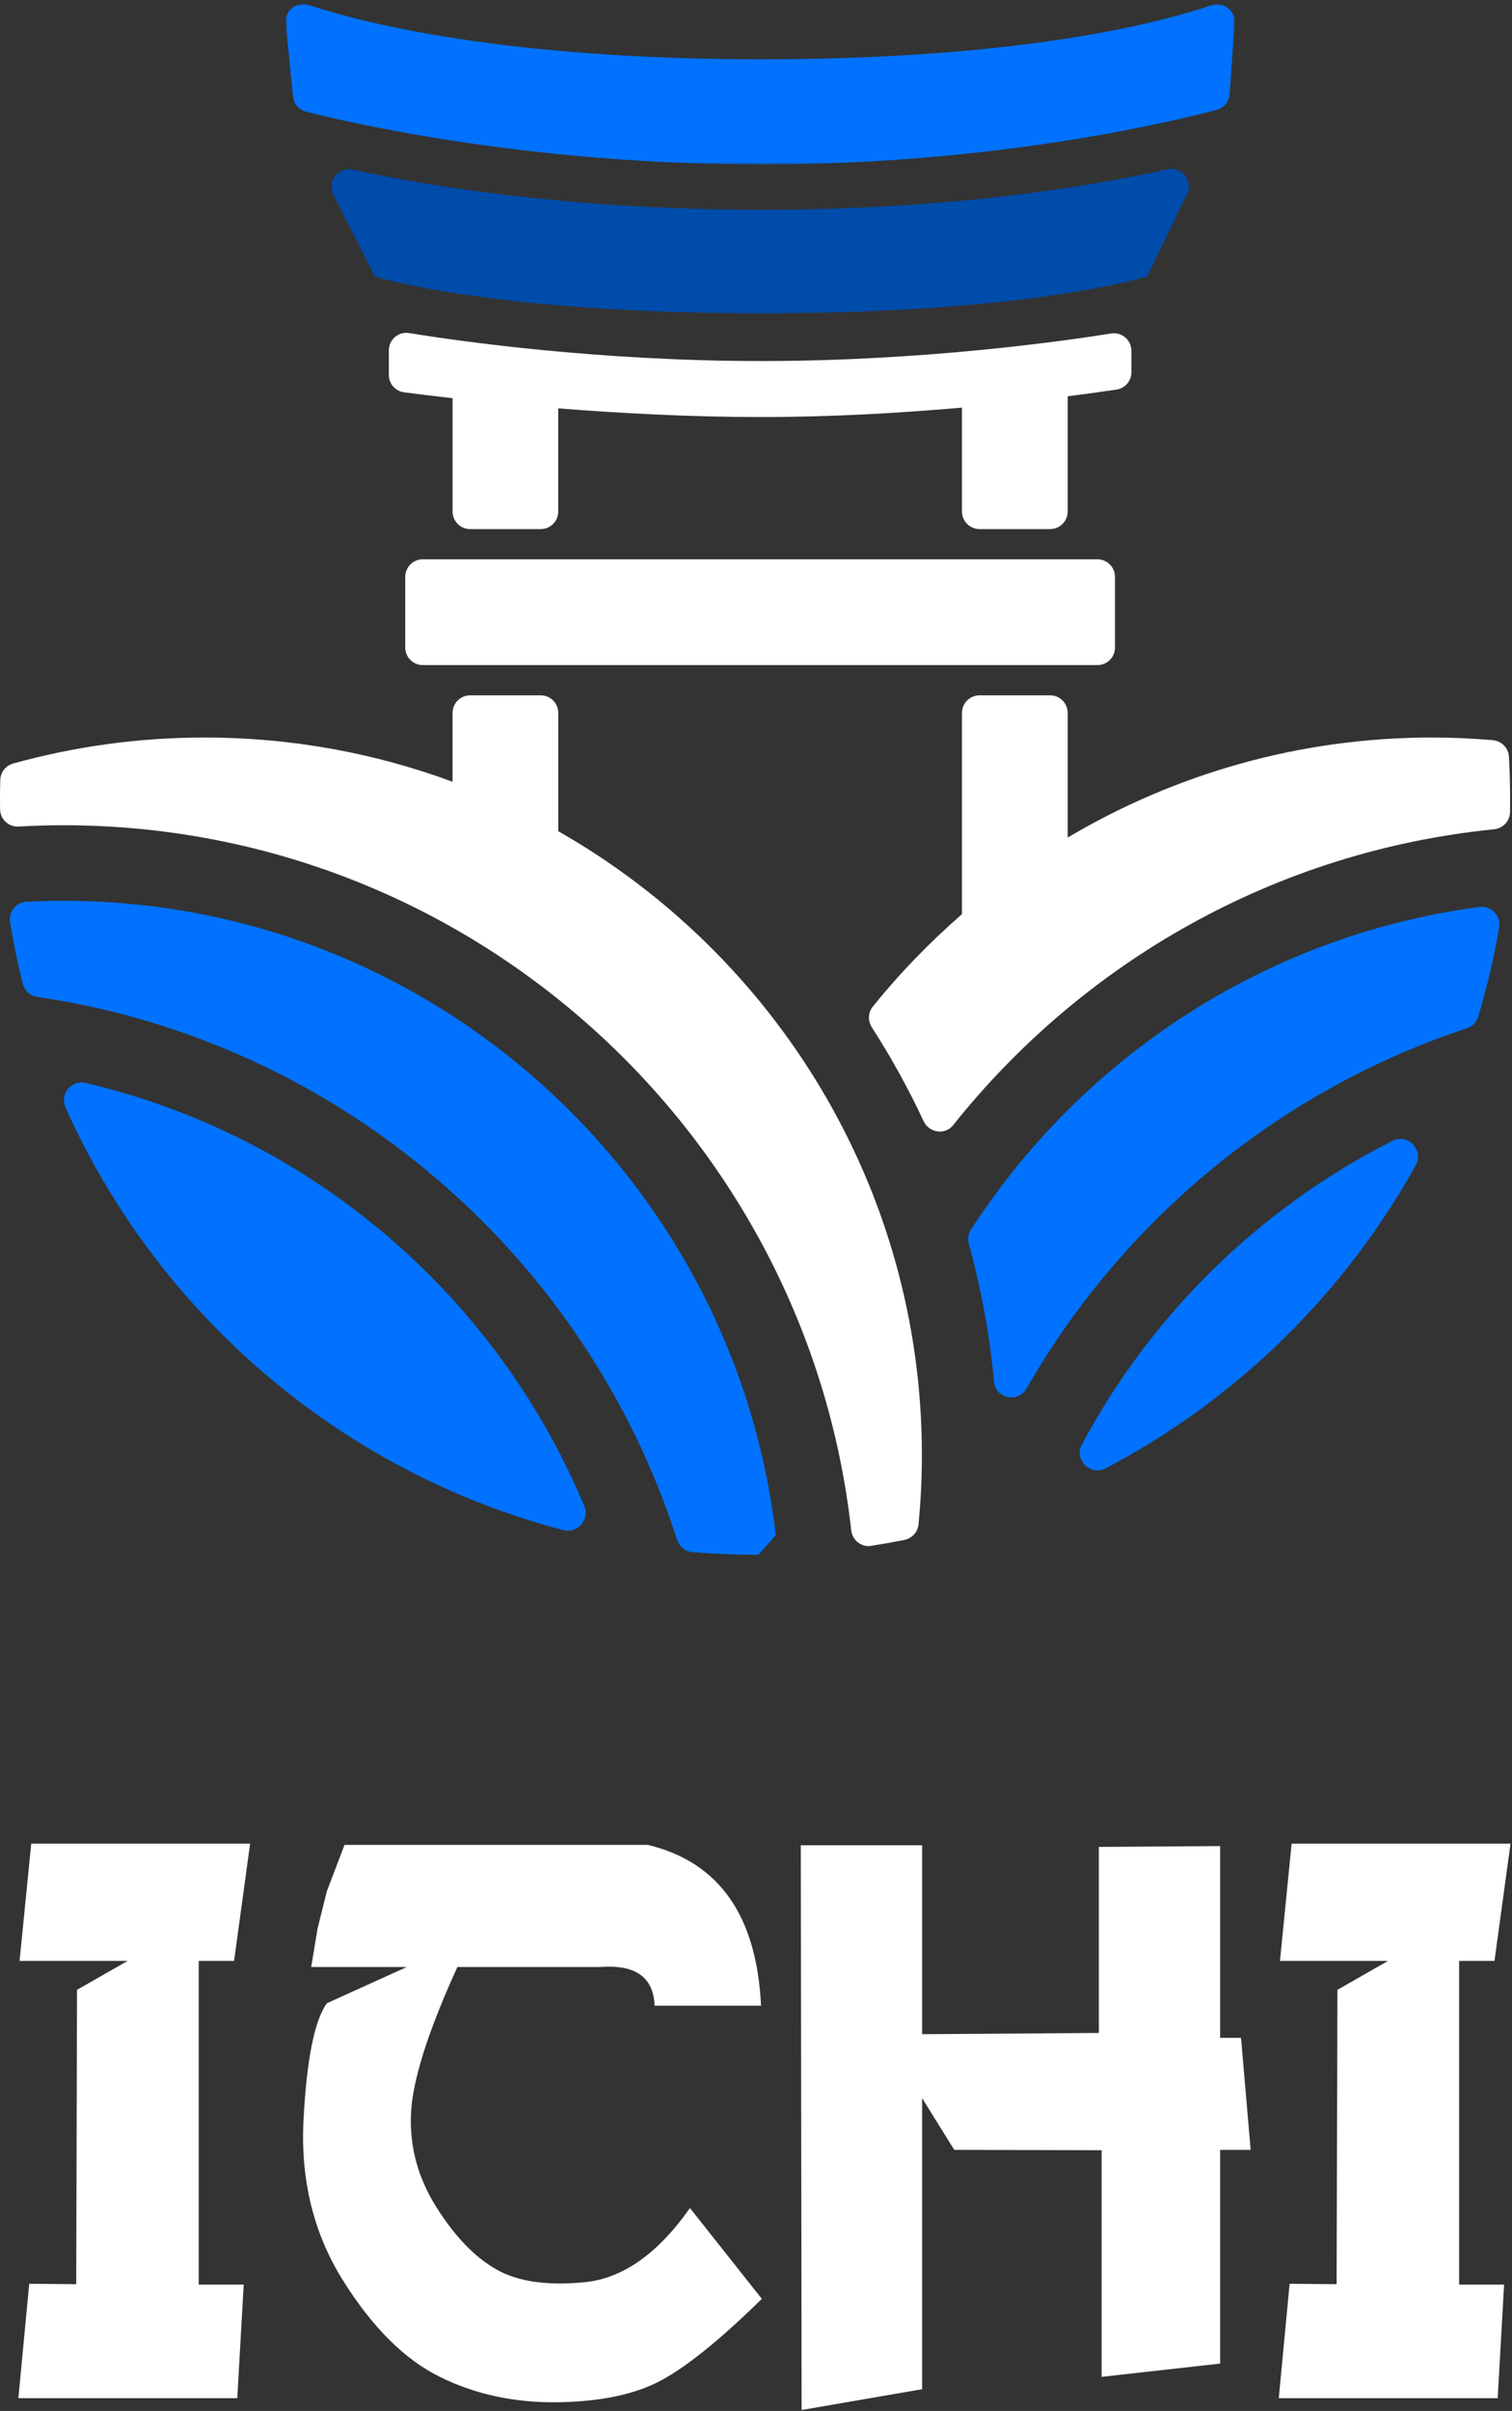 <?xml version="1.0" encoding="UTF-8"?>
<svg width="561px" height="894px" viewBox="0 0 561 894" version="1.1" xmlns="http://www.w3.org/2000/svg" xmlns:xlink="http://www.w3.org/1999/xlink">
    <rect x="0" y="0" width="561" height="894" fill="#333333" stroke="none"/>
    <title>ichi_logo_vertical_light</title>
    <defs>
        <polygon id="path-1" points="0.725 0.86 352.861 0.86 352.861 60.32 0.725 60.32"></polygon>
    </defs>
    <g id="ichi_logo_vertical_light" stroke="none" stroke-width="1" fill="none" fill-rule="evenodd">
        <g id="Group-Copy">
            <g id="Group-23">
                <path d="M419.786,130.09 C419.786,126.084 416.228,123.021 412.267,123.66 C393.569,126.644 342.105,133.876 282.453,133.876 C221.959,133.876 170.516,126.54 151.804,123.504 C147.843,122.865 144.273,125.914 144.273,129.941 L144.273,139.01 C144.273,142.28 146.657,145.036 149.895,145.46 C153.98,146 160.144,146.782 167.916,147.655 L167.916,189.678 C167.916,193.274 170.829,196.193 174.431,196.193 L200.616,196.193 C204.219,196.193 207.131,193.274 207.131,189.678 L207.131,151.421 C229.576,153.206 255.91,154.646 282.498,154.646 C308.937,154.646 334.854,153.089 356.927,151.147 L356.927,189.678 C356.927,193.274 359.84,196.193 363.443,196.193 L389.627,196.193 C393.23,196.193 396.142,193.274 396.142,189.678 L396.142,146.945 C403.993,145.948 410.189,145.062 414.267,144.456 C417.46,143.981 419.786,141.244 419.786,138.019 L419.786,130.09 Z" id="Fill-1" fill="#FFFFFF"></path>
                <g id="Group-5" transform="translate(105.242, 0.655)">
                    <mask id="mask-2" fill="white">
                        <use xlink:href="#path-1"></use>
                    </mask>
                    <g id="Clip-4"></g>
                    <path d="M177.541,60.32 C263.599,60.32 329.011,44.638 346.218,40.077 C348.909,39.36 350.798,37.021 350.993,34.246 L352.844,7.918 C353.176,3.253 348.661,-0.2 344.231,1.299 C324.744,7.912 273.352,21.333 177.195,21.333 C81.742,21.333 29.314,7.833 9.313,1.201 C4.811,-0.291 0.289,3.312 0.758,8.029 L3.475,35.093 C3.749,37.816 5.651,40.07 8.296,40.742 C25.431,45.107 91.319,60.32 177.541,60.32" id="Fill-3" fill="#0072FF" mask="url(#mask-2)"></path>
                </g>
                <path d="M425.664,102.49 L440.428,71.954 C442.806,67.041 438.493,61.549 433.163,62.754 C409.806,68.058 356.838,77.785 282.78,77.785 C208.749,77.785 154.719,68.149 130.886,62.93 C125.518,61.751 121.244,67.341 123.726,72.24 L139.069,102.497 L139.962,102.77 C141.76,103.318 185.053,116.159 282.455,116.159 C379.908,116.159 422.947,103.318 424.733,102.77 L425.664,102.49 Z" id="Fill-6" fill="#004CAB"></path>
                <path d="M156.87,246.619 L407.182,246.619 C410.785,246.619 413.697,243.707 413.697,240.104 L413.697,213.913 C413.697,210.317 410.785,207.398 407.182,207.398 L156.87,207.398 C153.274,207.398 150.355,210.317 150.355,213.913 L150.355,240.104 C150.355,243.707 153.274,246.619 156.87,246.619" id="Fill-8" fill="#FFFFFF"></path>
                <path d="M23.494,334.02 C18.9,334.02 14.34,334.15 9.799,334.385 C5.961,334.587 3.095,338.17 3.714,341.962 C4.984,349.702 6.567,357.338 8.45,364.85 C9.102,367.416 11.271,369.286 13.884,369.671 C125.801,386.056 217.443,465.698 251.237,571.008 C252.039,573.51 254.228,575.321 256.84,575.536 C264.939,576.208 273.122,576.54 281.402,576.501 C284.015,573.556 285.22,572.194 287.833,569.243 C272.47,437.011 159.791,334.02 23.494,334.02" id="Fill-10" fill="#0072FF"></path>
                <g id="Group-14" transform="translate(0, 257.262)" fill="#FFFFFF">
                    <path d="M207.134,50.952 L207.134,7.086 C207.134,3.483 204.221,0.571 200.618,0.571 L174.428,0.571 C170.831,0.571 167.912,3.483 167.912,7.086 L167.912,32.619 C139.226,22.019 108.234,16.214 75.912,16.214 C51.317,16.214 27.498,19.588 4.871,25.856 C2.121,26.625 0.18,29.12 0.102,31.974 C0.036,34.339 -0.003,36.71 -0.003,39.095 C-0.003,40.346 0.01,41.597 0.03,42.848 C0.095,46.568 3.216,49.434 6.93,49.219 C12.415,48.913 17.94,48.744 23.491,48.744 C174.63,48.744 299.486,163.319 315.826,310.164 C316.23,313.832 319.54,316.516 323.188,315.95 C327.351,315.298 331.488,314.562 335.586,313.741 C338.388,313.174 340.531,310.816 340.805,307.962 C341.619,299.531 342.056,290.997 342.056,282.358 C342.056,183.295 287.622,96.773 207.134,50.952" id="Fill-12"></path>
                </g>
                <path d="M410.217,544.484 C458.676,519.036 498.79,479.834 525.307,432.032 C528.382,426.495 522.342,420.162 516.681,423.015 C467.635,447.78 427.267,487.274 401.395,535.656 C398.411,541.246 404.601,547.435 410.217,544.484" id="Fill-15" fill="#0072FF"></path>
                <path d="M359.463,461.244 C364.024,477.74 367.184,494.816 368.799,512.336 C369.373,518.597 377.738,520.343 380.859,514.89 C416.679,452.403 474.749,404.249 544.213,381.316 C546.239,380.651 547.842,379.062 548.461,377.016 C551.699,366.227 554.305,355.164 556.234,343.86 C556.963,339.599 553.269,335.749 548.982,336.309 C469.927,346.688 401.714,391.897 360.245,455.973 C359.235,457.537 358.968,459.452 359.463,461.244" id="Fill-17" fill="#0072FF"></path>
                <path d="M559.868,280.601 C559.692,277.382 557.125,274.744 553.913,274.47 C546.479,273.825 538.974,273.473 531.384,273.473 C482.018,273.473 435.8,287.051 396.142,310.577 L396.142,264.345 C396.142,260.743 393.23,257.83 389.627,257.83 L363.443,257.83 C359.84,257.83 356.927,260.743 356.927,264.345 L356.927,338.97 C344.913,349.427 333.792,360.88 323.811,373.298 C322.045,375.481 321.948,378.55 323.466,380.908 C330.619,392.029 337.05,403.652 342.679,415.719 C344.731,420.11 350.64,421.002 353.657,417.21 C401.83,356.737 473.281,315.613 554.323,307.508 C557.601,307.183 560.194,304.524 560.259,301.228 C560.285,299.605 560.298,297.983 560.298,296.354 C560.298,291.064 560.154,285.819 559.868,280.601" id="Fill-19" fill="#FFFFFF"></path>
                <path d="M24.328,410.706 C58.649,487.364 126.413,545.759 209.058,567.383 C214.322,568.764 218.896,563.506 216.798,558.483 C184.229,480.49 115.572,421.196 31.807,401.572 C26.478,400.321 22.086,405.709 24.328,410.706" id="Fill-21" fill="#0072FF"></path>
            </g>
            <path d="M88.038,889.258 L90.422,847.137 L73.731,847.137 L73.731,727.116 L86.846,727.116 L92.807,683.636 L11.587,683.636 L7.265,727.116 L47.354,727.116 L28.576,737.835 L28.278,846.986 L10.842,846.836 L6.818,889.258 L88.038,889.258 Z M206.738,890.768 C222.585,890.567 235.327,887.925 244.964,882.842 C254.601,877.759 267.169,867.619 282.668,852.421 L282.668,852.421 L255.992,818.755 C244.07,835.664 231.104,844.823 217.096,846.232 C203.087,847.641 192.084,846.055 184.086,841.476 C176.088,836.897 168.687,829.197 161.881,818.378 C155.075,807.558 151.946,796.009 152.492,783.73 C153.039,771.451 158.776,753.334 169.705,729.38 L169.705,729.38 L222.759,729.38 C235.774,728.374 242.48,733.155 242.877,743.723 L242.877,743.723 L282.37,743.723 C280.78,710.308 266.771,690.43 240.344,684.089 L240.344,684.089 L127.828,684.089 L121.271,701.3 L117.844,715.038 L115.459,729.38 L150.928,729.38 L121.271,742.817 C116.701,749.158 113.82,763.5 112.628,785.843 C111.435,808.187 116.304,828.09 127.232,845.552 C138.161,863.015 150.182,874.966 163.297,881.408 C176.411,887.849 190.892,890.969 206.738,890.768 Z M297.421,893.636 L342.13,885.937 L342.13,777.993 L354.052,797.166 L408.745,797.317 L408.745,881.345 L452.708,876.429 L452.708,797.166 L464.034,797.166 L460.457,755.649 L452.708,755.649 L452.708,684.542 L407.702,684.844 L407.702,753.838 L342.13,754.291 L342.13,684.24 L297.123,684.24 L297.421,893.636 Z M555.686,889.258 L558.07,847.137 L541.379,847.137 L541.379,727.116 L554.493,727.116 L560.455,683.636 L479.235,683.636 L474.913,727.116 L515.001,727.116 L496.224,737.835 L495.926,846.986 L478.49,846.836 L474.466,889.258 L555.686,889.258 Z" id="ICHI" fill="#FFFFFF" fill-rule="nonzero"></path>
        </g>
    </g>
</svg>